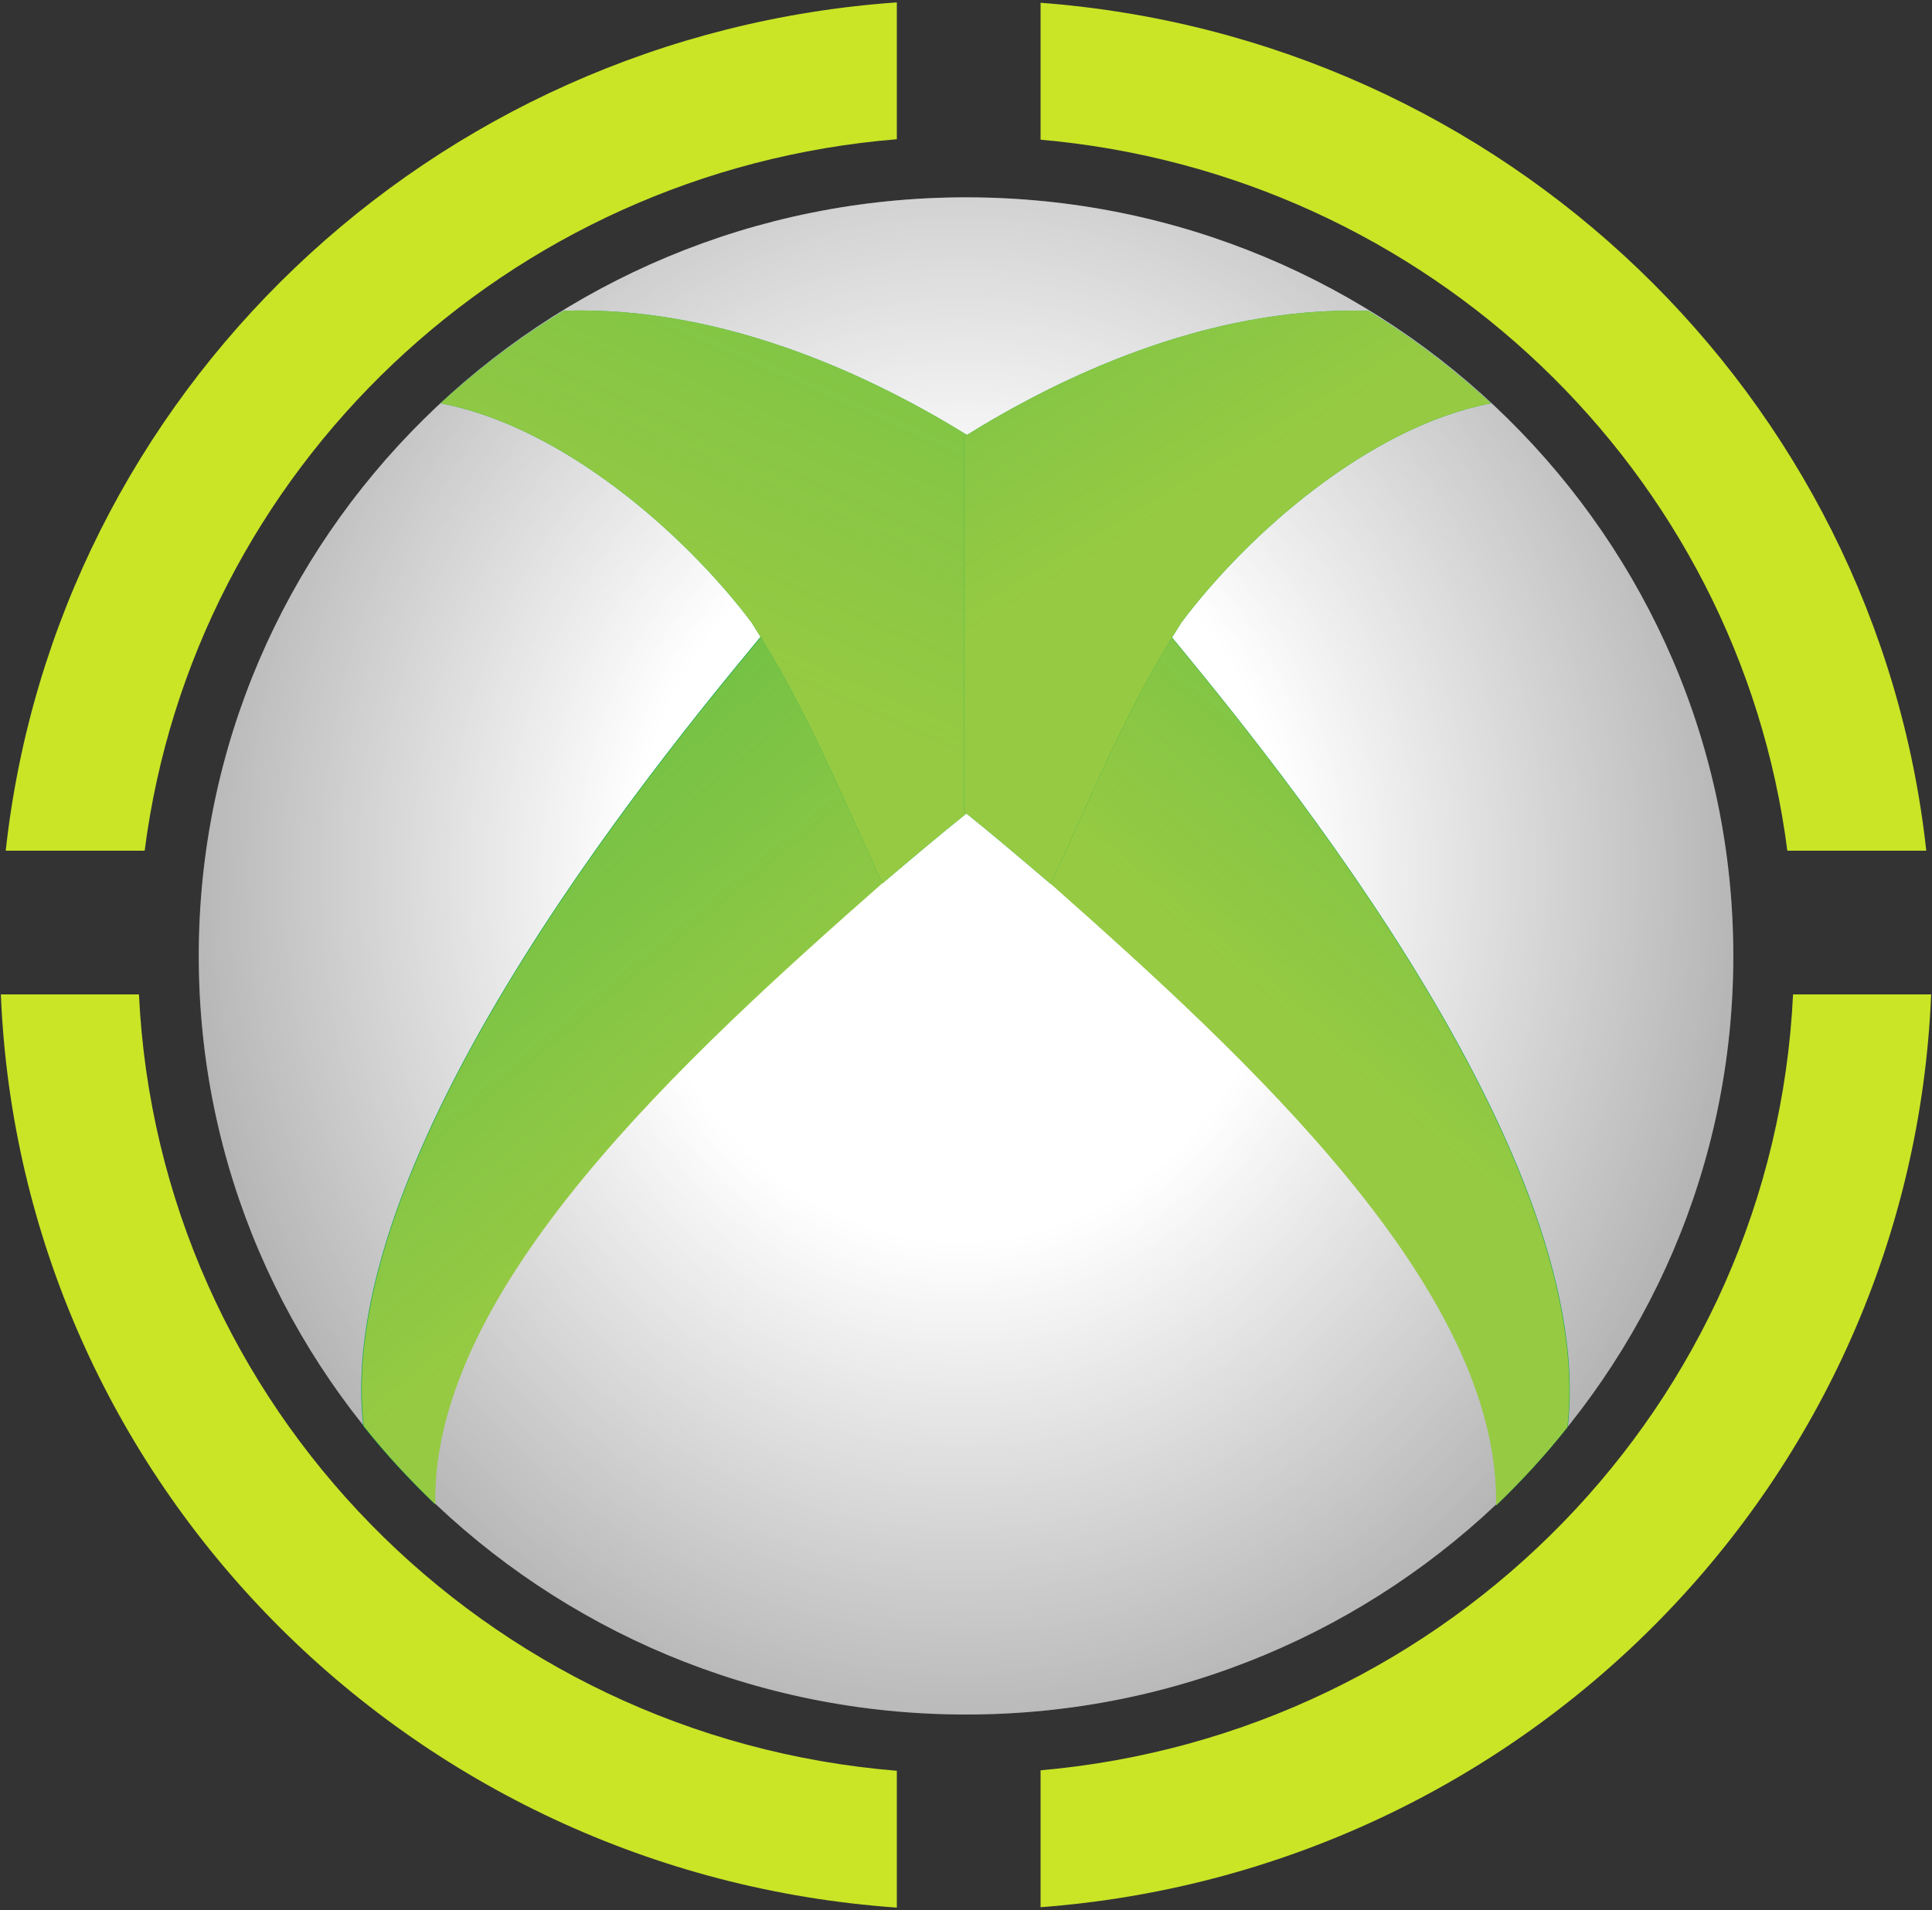 <?xml version="1.0" encoding="utf-8"?>
<!-- Generator: Adobe Illustrator 19.0.0, SVG Export Plug-In . SVG Version: 6.00 Build 0)  -->
<svg version="1.1" xmlns="http://www.w3.org/2000/svg" xmlns:xlink="http://www.w3.org/1999/xlink" x="0px" y="0px"
	 viewBox="944 -840 2500 2472" style="enable-background:new 944 -840 2500 2472;" xml:space="preserve">
<rect x="944" y="-840" width="2500" height="2472" fill="#333333" stroke="none"/>
<style type="text/css">
	.st0{fill:#666666;}
	.st1{fill:url(#SVGID_1_);}
	.st2{fill:#00A54D;}
	.st3{fill:url(#SVGID_2_);}
	.st4{fill:#02A74D;}
	.st5{fill:url(#SVGID_3_);}
	.st6{fill:url(#SVGID_4_);}
	.st7{fill:url(#SVGID_5_);}
	.st8{fill:#C9E526;}
</style>
<g id="Calque_1">
	<path class="st0" d="M3186.9,397.3c0.1,542.1-444.3,981.7-992.7,981.7c-548.3,0.1-992.9-439.4-993-981.5v-0.3
		c-0.1-542.2,444.3-981.7,992.7-981.8c548.3-0.1,992.9,439.3,993,981.5L3186.9,397.3L3186.9,397.3z"/>
	
		<radialGradient id="SVGID_1_" cx="-8645.094" cy="306.774" r="2.523" gradientTransform="matrix(0 729.409 -647.682 0 200863.703 6306098.5)" gradientUnits="userSpaceOnUse">
		<stop  offset="0.259" style="stop-color:#FFFFFF"/>
		<stop  offset="1" style="stop-color:#FFFFFF;stop-opacity:0"/>
	</radialGradient>
	<path class="st1" d="M3186.9,397.3c0.1,542.1-444.3,981.7-992.7,981.7c-548.3,0.1-992.9-439.4-993-981.5v-0.3
		c-0.1-542.2,444.3-981.7,992.7-981.8c548.3-0.1,992.9,439.3,993,981.5L3186.9,397.3L3186.9,397.3z"/>
	<path class="st2" d="M1942.1-32.7c-109.6,132.9-568.8,673-528.1,1038.2c28.3,35.9,59.6,69.5,92.6,101.2
		c-4.8-279.6,323.2-578.7,579.3-804.5L1942.1-32.7L1942.1-32.7z"/>
	<g transform="matrix(1.008 0 0 1.001 1.107 -34.93)">
		
			<linearGradient id="SVGID_2_" gradientUnits="userSpaceOnUse" x1="-8444.598" y1="340.377" x2="-8447.74" y2="336.69" gradientTransform="matrix(443.775 0 0 432.157 3749320.5 -146395.547)">
			<stop  offset="0" style="stop-color:#97CA43"/>
			<stop  offset="1" style="stop-color:#97CA43;stop-opacity:0"/>
		</linearGradient>
		<path class="st3" d="M1926.5,2.2c-108.8,132.8-564.6,672.4-524.2,1037.3c28.1,35.9,59.1,69.4,91.9,101.2
			c-4.8-279.3,320.8-578.2,574.9-803.8L1926.5,2.2z"/>
	</g>
	<g transform="matrix(1.008 0 0 1.001 .968 -34.898)">
		<path class="st4" d="M1659.2-402.4c-56.9,34.4-109.6,74.9-158.1,119.5c156.3,29.9,313.2,168.4,399.1,283.2
			c74.9,117.8,115.5,225.8,168.4,337.3c35.8-30.5,72.2-61.6,111.6-93.4l-0.2-484.2c-116.5-72.9-309-168.7-518.9-162.6
			C1660.6-402.1,1659.6-402.7,1659.2-402.4L1659.2-402.4z"/>
		
			<linearGradient id="SVGID_3_" gradientUnits="userSpaceOnUse" x1="-8444.053" y1="338.862" x2="-8441.175" y2="332.474" gradientTransform="matrix(443.775 0 0 432.157 3749067.75 -146392.906)">
			<stop  offset="0" style="stop-color:#97CA43"/>
			<stop  offset="1" style="stop-color:#97CA43;stop-opacity:0"/>
		</linearGradient>
		<path class="st5" d="M1659.2-402.4c-56.9,34.4-109.6,74.9-158.1,119.5c156.3,29.9,313.2,168.4,399.1,283.2
			c74.9,117.8,115.5,225.8,168.4,337.3c35.8-30.5,72.2-61.6,111.6-93.4l-0.2-484.2c-116.5-72.9-309-168.7-518.9-162.6
			C1660.6-402.1,1659.6-402.7,1659.2-402.4L1659.2-402.4z"/>
	</g>
	<g>
		<path class="st2" d="M2446.4-32.3c109.2,133,566.9,673.6,526.3,1039c-28.2,36-59.4,69.6-92.3,101.3
			c4.8-279.8-322.2-579.2-577.4-805.2L2446.4-32.3L2446.4-32.3z"/>
		<g transform="matrix(-1.004 0 0 1.002 61.912 -34.932)">
			
				<linearGradient id="SVGID_4_" gradientUnits="userSpaceOnUse" x1="-2731.197" y1="338.512" x2="-2734.337" y2="334.827" gradientTransform="matrix(437.929 0 0 433.618 1193477.75 -146210.672)">
				<stop  offset="0" style="stop-color:#97CA43"/>
				<stop  offset="1" style="stop-color:#97CA43;stop-opacity:0"/>
			</linearGradient>
			<path class="st6" d="M-2374.5,2.6c-108.8,132.8-564.6,672.4-524.2,1037.3c28.1,35.9,59.1,69.5,91.9,101.2
				c-4.8-279.3,320.9-578.2,575-803.9L-2374.5,2.6z"/>
		</g>
		<g transform="matrix(-1.004 0 0 1.002 62.051 -34.9)">
			<path class="st4" d="M-2641.8-402c-56.9,34.4-109.7,74.9-158.2,119.5c156.3,29.9,313.2,168.4,399.1,283.3
				c74.9,117.8,115.6,225.8,168.4,337.3c35.8-30.5,72.2-61.6,111.6-93.4l-0.2-484.2c-116.5-72.9-309-168.7-518.9-162.5
				C-2640.5-401.7-2641.4-402.3-2641.8-402L-2641.8-402z"/>
			
				<linearGradient id="SVGID_5_" gradientUnits="userSpaceOnUse" x1="-2730.676" y1="336.897" x2="-2728.216" y2="332.89" gradientTransform="matrix(437.929 0 0 433.618 1193466.875 -146208.406)">
				<stop  offset="0" style="stop-color:#97CA43"/>
				<stop  offset="1" style="stop-color:#97CA43;stop-opacity:0"/>
			</linearGradient>
			<path class="st7" d="M-2641.8-402c-56.9,34.4-109.7,74.9-158.2,119.5c156.3,29.9,313.2,168.4,399.1,283.3
				c74.9,117.8,115.6,225.8,168.4,337.3c35.8-30.5,72.2-61.6,111.6-93.4l-0.2-484.2c-116.5-72.9-309-168.7-518.9-162.5
				C-2640.5-401.7-2641.4-402.3-2641.8-402L-2641.8-402z"/>
		</g>
	</g>
</g>
<g id="Calque_2">
	<g>
	</g>
	<g>
	</g>
	<g>
		<path class="st8" d="M2290.5-659.2c501.7,44.2,903.4,429.6,966.3,920.2h179.8C3372.1-327.3,2891-791.2,2290.5-836.4V-659.2z"/>
		<path class="st8" d="M1131.2,261c63.3-492.9,468.4-879.6,973.3-920.8v-177.1C1500.8-794.7,1016.1-329.6,951.4,261H1131.2z"/>
		<path class="st8" d="M3264.2,447c-25.3,530.1-443.7,957.5-973.7,1004.2v177.2C2919.3,1581,3417.2,1074.7,3442.9,447H3264.2z"/>
		<path class="st8" d="M2104.5,1451.8c-533.3-43.5-955.2-472.4-980.7-1004.8H945.1c25.8,630,527.3,1137.7,1159.4,1181.9V1451.8z"/>
	</g>
</g>
</svg>
